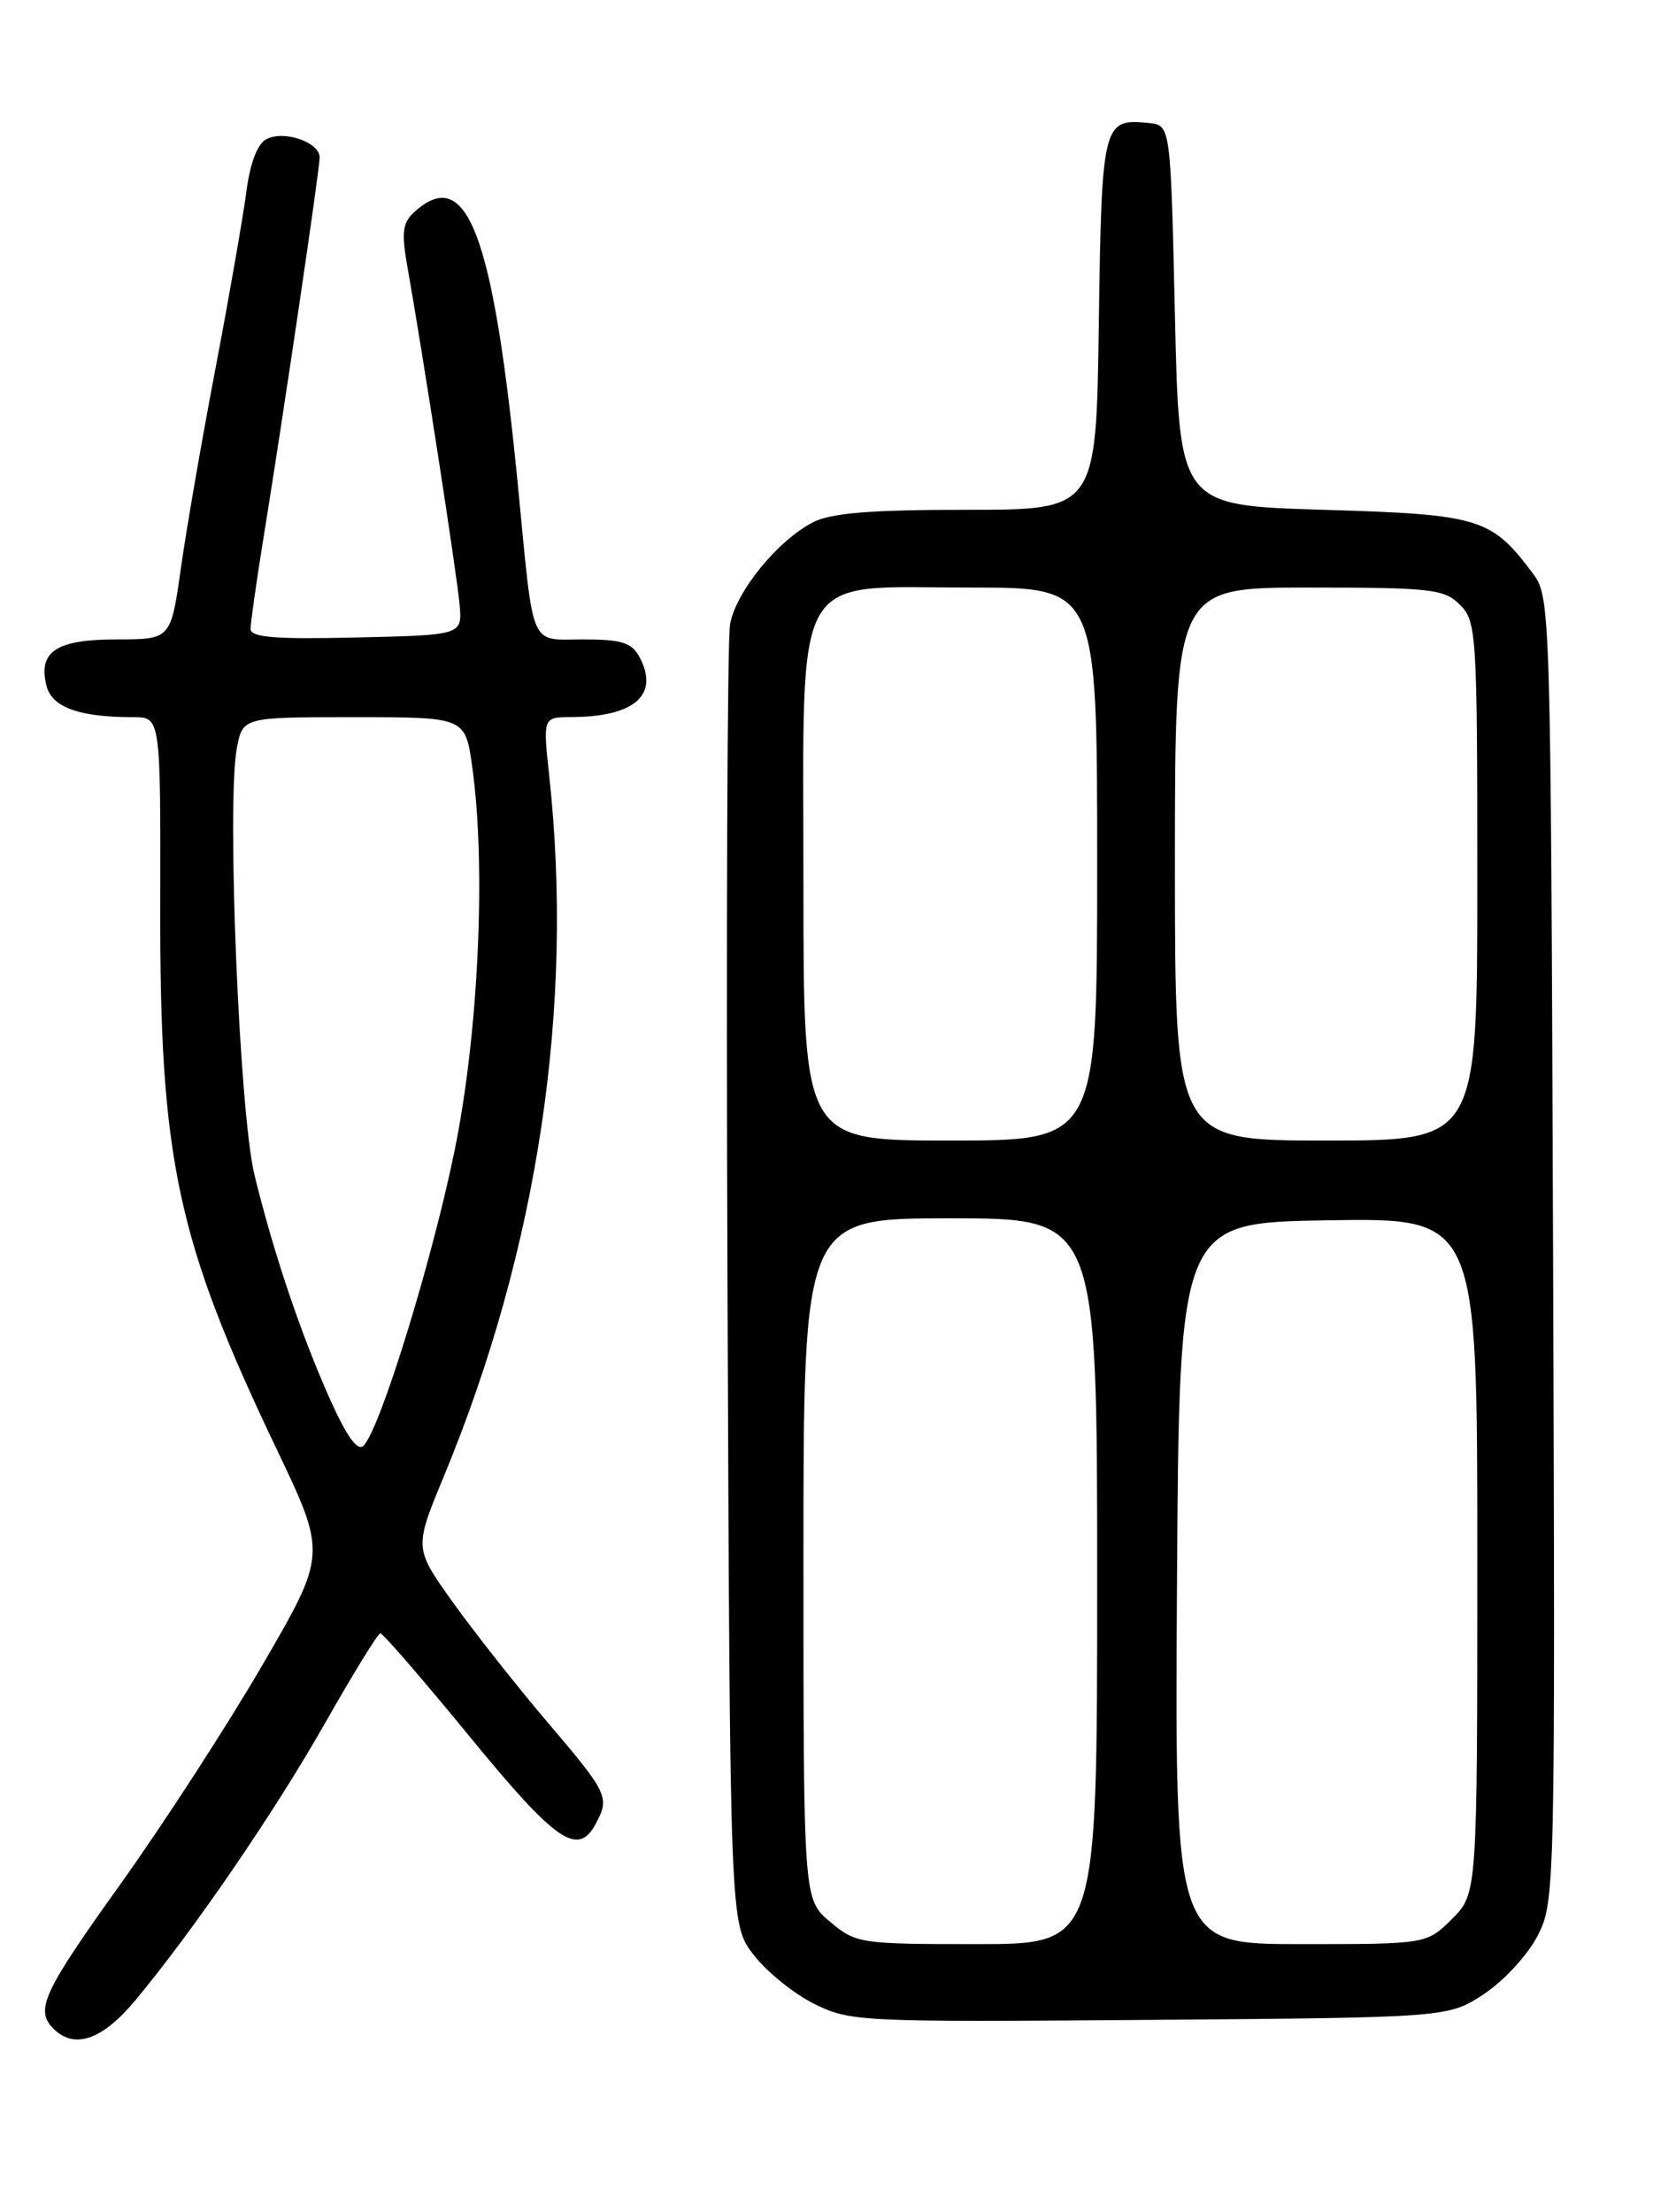 <?xml version="1.0" encoding="UTF-8" standalone="no"?>
<!DOCTYPE svg PUBLIC "-//W3C//DTD SVG 1.1//EN" "http://www.w3.org/Graphics/SVG/1.1/DTD/svg11.dtd" >
<svg xmlns="http://www.w3.org/2000/svg" xmlns:xlink="http://www.w3.org/1999/xlink" version="1.1" viewBox="0 0 194 256">
 <g >
 <path fill="currentColor"
d=" M 15.59 231.59 C 22.36 223.49 31.86 209.61 37.71 199.28 C 40.90 193.66 43.74 189.05 44.02 189.03 C 44.31 189.01 48.97 194.40 54.38 201.00 C 64.36 213.18 66.89 214.94 68.96 211.07 C 70.60 208.02 70.38 207.55 63.40 199.35 C 59.77 195.08 54.81 188.79 52.37 185.37 C 47.94 179.16 47.94 179.16 51.39 170.83 C 62.27 144.54 66.48 116.53 63.57 89.75 C 62.84 83.00 62.84 83.00 66.17 82.99 C 73.47 82.96 76.36 80.40 74.02 76.04 C 73.13 74.37 71.94 74.00 67.51 74.00 C 61.22 74.00 61.82 75.40 59.98 56.50 C 57.12 27.09 54.08 19.00 47.98 24.52 C 46.60 25.77 46.45 26.89 47.14 30.77 C 48.91 40.74 52.92 66.66 53.20 70.00 C 53.50 73.50 53.50 73.50 41.25 73.78 C 31.81 74.00 29.00 73.77 29.00 72.78 C 29.01 72.08 29.66 67.45 30.46 62.50 C 32.81 48.00 37.00 19.61 37.00 18.22 C 37.00 16.46 32.87 15.04 30.85 16.10 C 29.79 16.65 28.95 18.87 28.51 22.23 C 28.13 25.13 26.54 34.25 24.97 42.50 C 23.39 50.75 21.58 61.21 20.94 65.75 C 19.77 74.00 19.77 74.00 13.51 74.00 C 6.52 74.00 4.38 75.41 5.38 79.36 C 6.00 81.86 9.14 83.00 15.42 83.00 C 18.59 83.00 18.59 83.00 18.55 104.75 C 18.48 134.25 20.46 143.49 32.01 167.69 C 37.83 179.88 37.83 179.88 30.38 192.69 C 26.28 199.74 18.90 211.12 13.98 218.00 C 4.95 230.62 4.02 232.62 6.20 234.80 C 8.60 237.20 11.83 236.09 15.59 231.59 Z  M 171.81 230.75 C 174.09 229.24 176.88 226.20 178.00 224.00 C 180.00 220.07 180.03 218.78 179.77 144.58 C 179.50 70.16 179.47 69.11 177.44 66.38 C 172.62 59.94 171.34 59.54 153.18 59.00 C 136.50 58.50 136.50 58.50 136.00 36.50 C 135.50 14.50 135.50 14.50 133.00 14.24 C 127.65 13.69 127.52 14.18 127.19 37.46 C 126.89 59.00 126.89 59.00 111.90 59.00 C 100.76 59.00 96.18 59.37 94.10 60.45 C 89.99 62.57 85.19 68.48 84.51 72.23 C 84.18 74.03 84.05 108.61 84.21 149.08 C 84.50 222.66 84.50 222.66 87.20 226.20 C 88.69 228.15 91.84 230.71 94.20 231.89 C 98.38 233.98 99.44 234.03 133.07 233.77 C 167.65 233.50 167.65 233.50 171.81 230.75 Z  M 38.19 161.92 C 34.82 154.38 31.68 145.07 29.46 136.00 C 27.71 128.89 26.23 92.94 27.41 86.62 C 28.09 83.00 28.09 83.00 40.97 83.00 C 53.86 83.00 53.86 83.00 54.66 88.75 C 56.29 100.33 55.39 119.67 52.60 133.26 C 49.98 146.02 44.00 165.40 42.08 167.32 C 41.39 168.01 40.14 166.26 38.19 161.92 Z  M 96.08 222.41 C 93.00 219.82 93.00 219.82 93.00 180.41 C 93.00 141.00 93.00 141.00 110.00 141.00 C 127.00 141.00 127.00 141.00 127.00 183.00 C 127.00 225.00 127.00 225.00 113.08 225.00 C 99.56 225.00 99.06 224.93 96.08 222.41 Z  M 136.24 183.25 C 136.50 141.50 136.50 141.50 153.75 141.23 C 171.00 140.95 171.00 140.95 171.00 180.05 C 171.00 219.15 171.00 219.15 168.08 222.08 C 165.15 225.00 165.15 225.00 150.57 225.00 C 135.98 225.00 135.98 225.00 136.24 183.25 Z  M 93.00 102.45 C 93.00 65.19 91.41 68.00 112.45 68.00 C 127.00 68.00 127.00 68.00 127.00 100.00 C 127.00 132.00 127.00 132.00 110.00 132.00 C 93.00 132.00 93.00 132.00 93.00 102.45 Z  M 136.00 100.00 C 136.00 68.00 136.00 68.00 151.50 68.00 C 165.67 68.00 167.17 68.17 169.00 70.00 C 170.91 71.91 171.00 73.33 171.00 102.00 C 171.00 132.00 171.00 132.00 153.50 132.00 C 136.00 132.00 136.00 132.00 136.00 100.00 Z "/>
</g>
</svg>